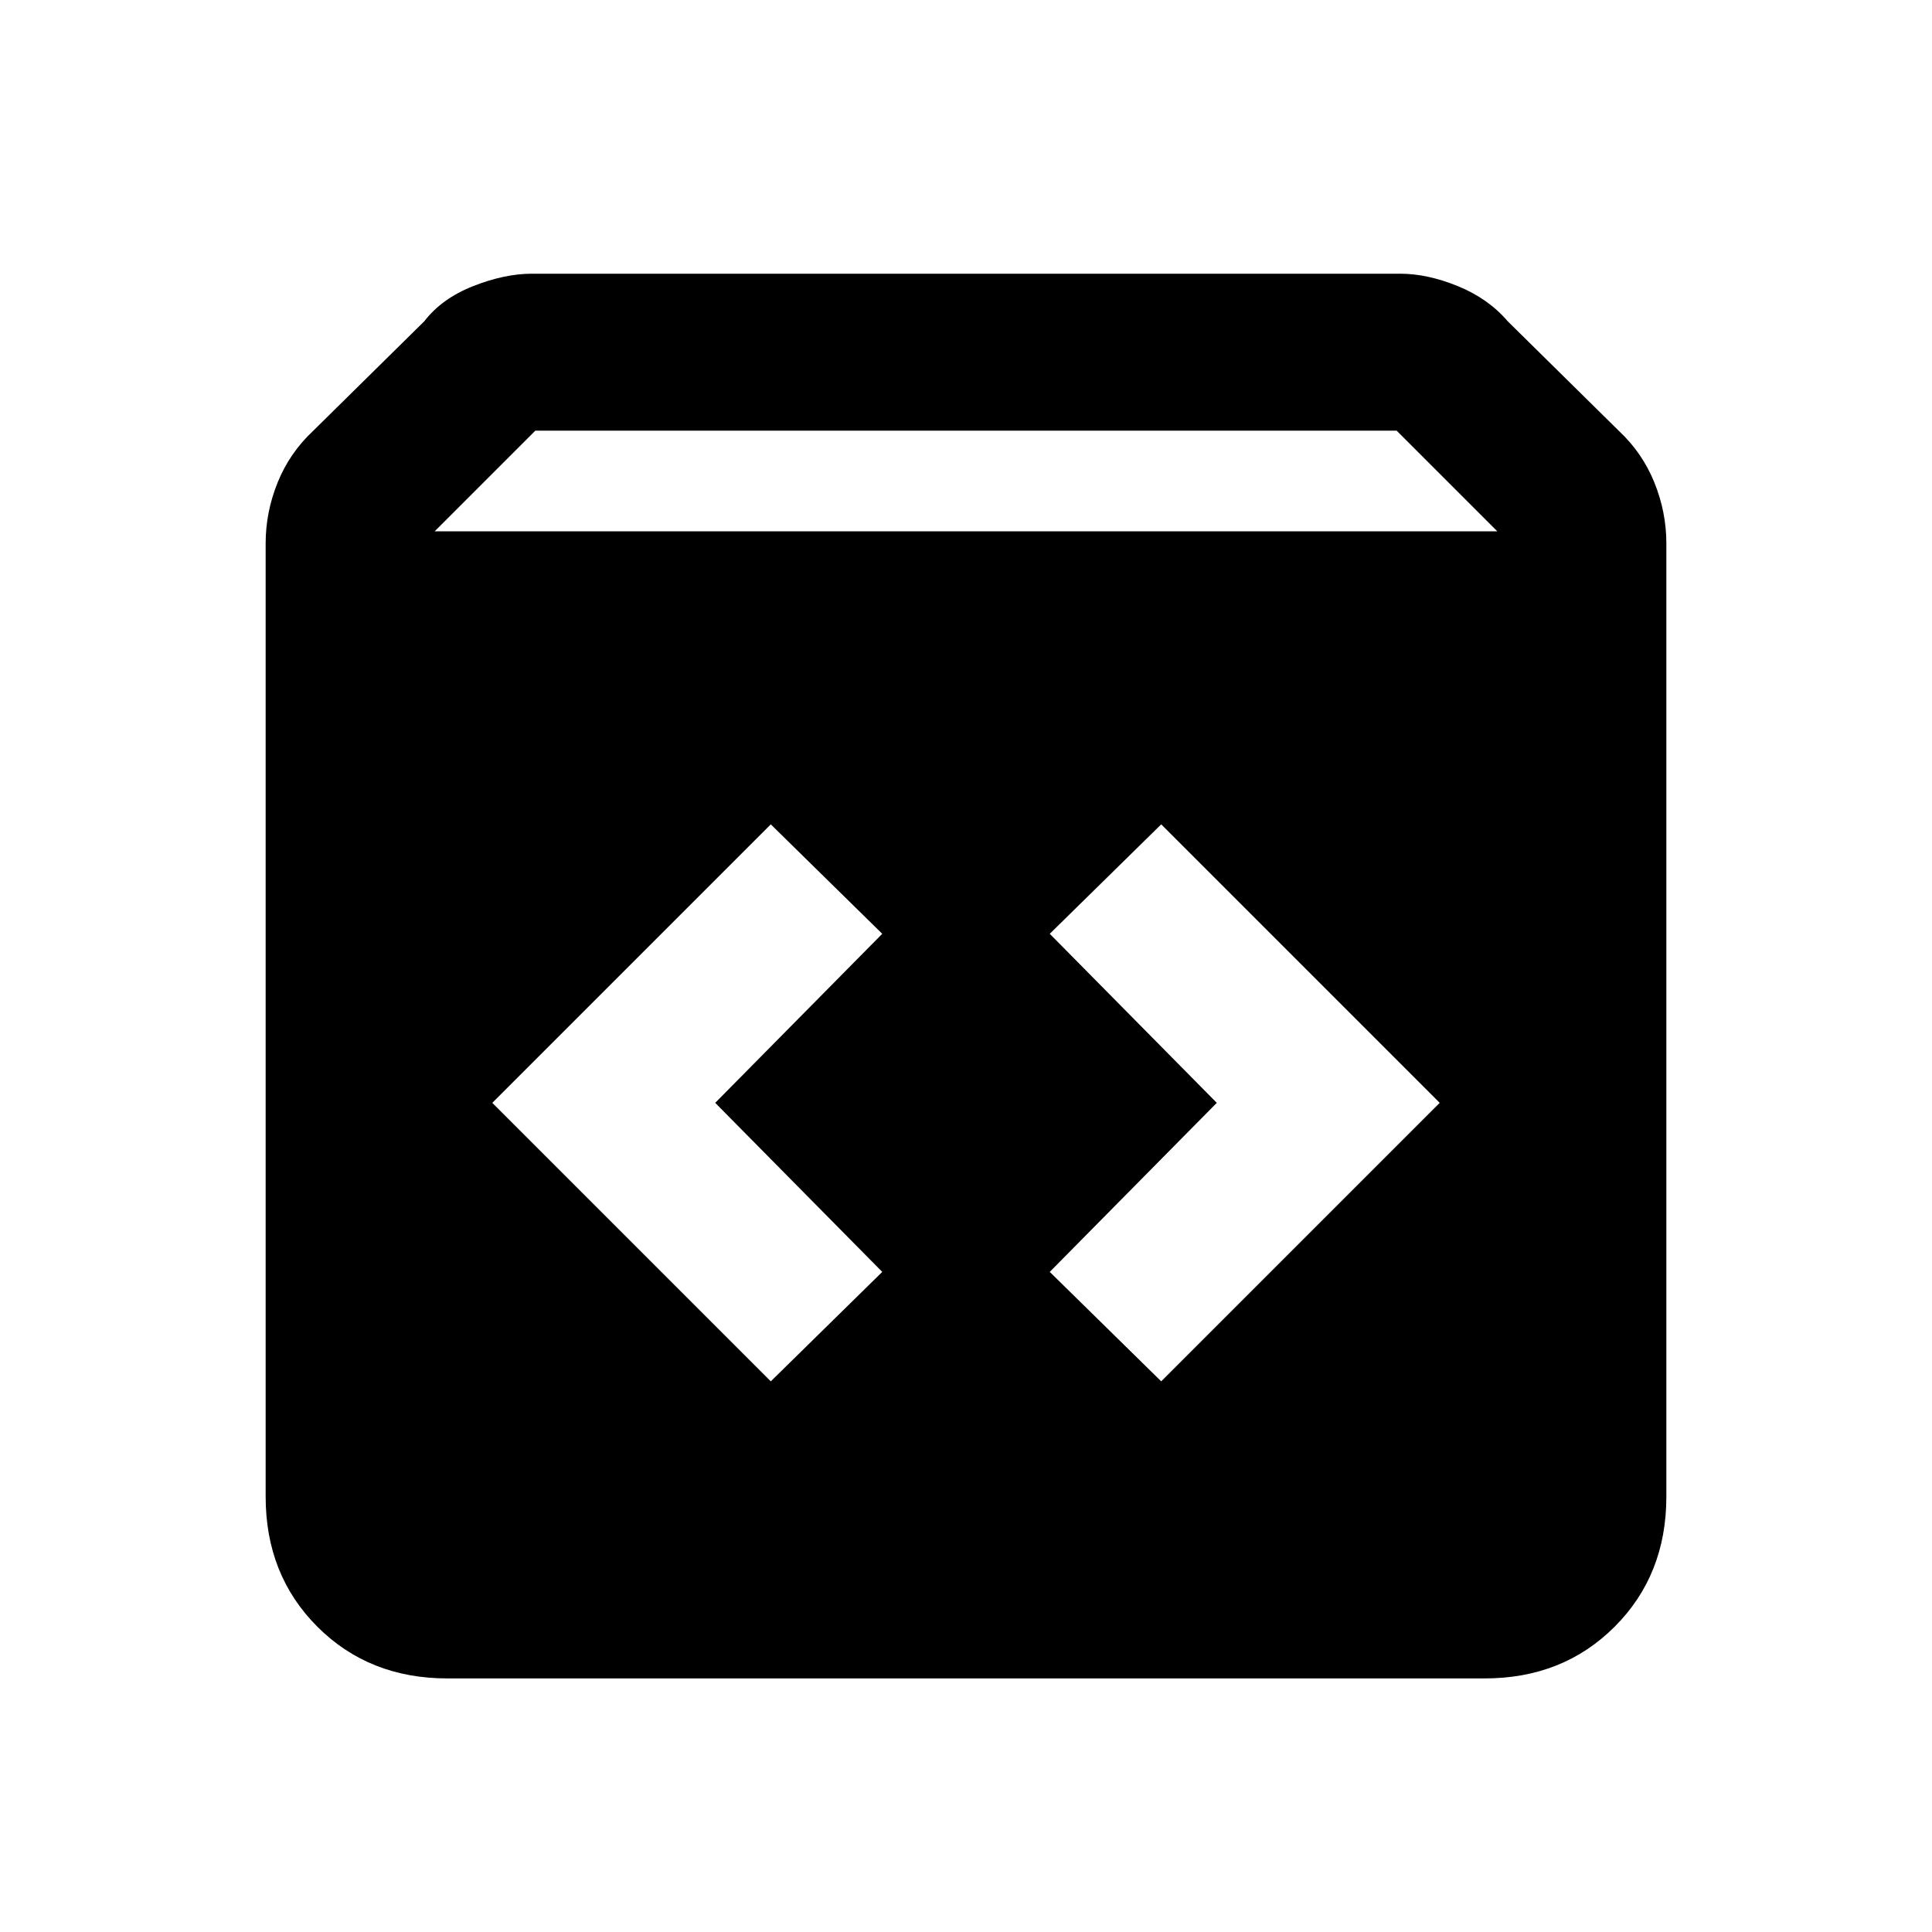 <svg xmlns="http://www.w3.org/2000/svg" height="20" viewBox="0 -960 960 960" width="20"><path d="M222.309-126.001q-38.923 0-64.615-25.693-25.693-25.692-25.693-64.615v-473.69q0-15.538 5.962-30.269 5.961-14.731 17.653-25.653l55.231-54.462q8.692-11.307 24.307-17.461 15.616-6.154 29.154-6.154h431.384q13.538 0 28.654 6.154 15.115 6.154 24.807 17.461l55.231 54.462q11.692 10.922 17.653 25.653 5.962 14.731 5.962 30.269v473.69q0 38.923-25.693 64.615-25.692 25.693-64.615 25.693H222.309ZM216-695.999h528l-50-50H266l-50 50Zm361 422.383L715.384-412 577-550.384 521.616-496l83 84-83 84L577-273.616Zm-194 0L438.384-328l-83-84 83-84L383-550.384 244.616-412 383-273.616Z"/></svg>